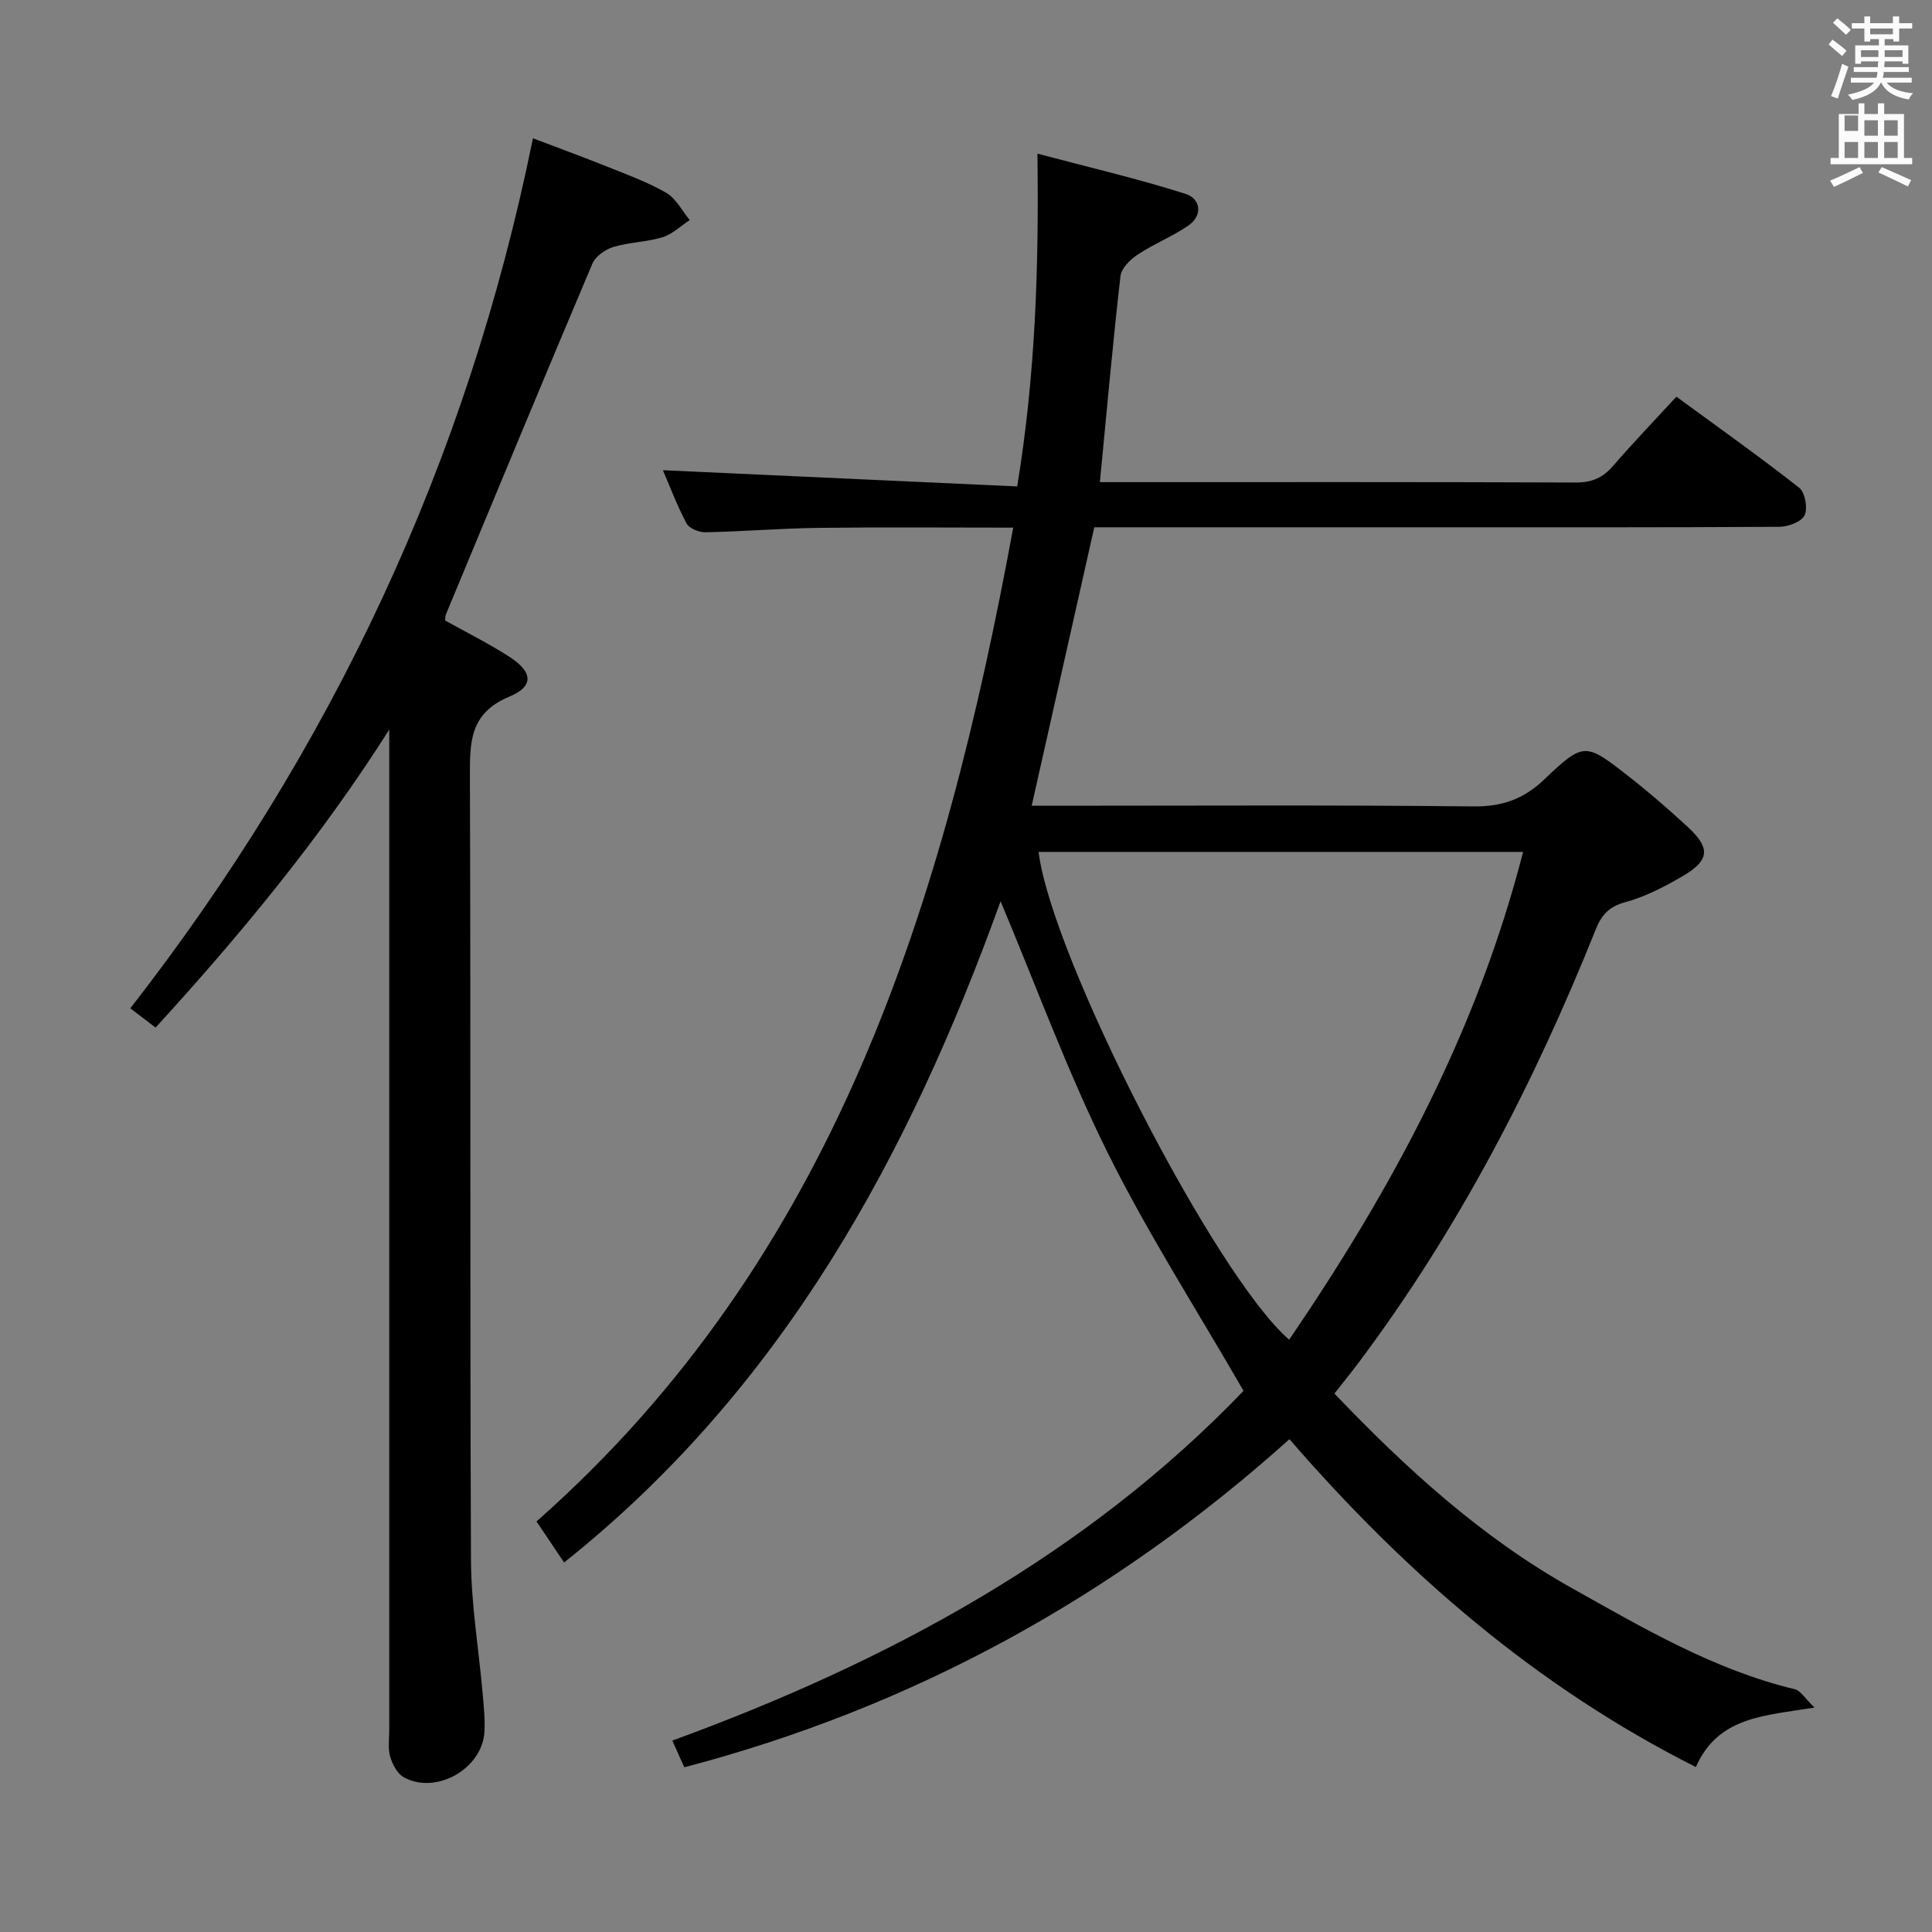 <svg enable-background="new 0 0 400 400" viewBox="0 0 400 400" xmlns="http://www.w3.org/2000/svg"><rect x="0" y="0" width="400" height="400" fill="#808080" stroke="none"/><path d="m378.6 9.2.8-1c.9.7 1.9 1.4 2.9 2.3l-.9 1.1c-1.1-.9-2-1.7-2.8-2.4zm.5 10.7c.9-2.1 1.6-4.3 2.3-6.7.4.2.8.4 1.3.6-.7 2.1-1.5 4.3-2.2 6.6zm.4-15.2.9-.9c1 .8 2 1.6 2.8 2.4l-1 1c-1-.9-1.9-1.8-2.7-2.5zm12.5-1.3h1.2v1.4h2.7v1.1h-2.7v2.7h-1.2v-.5h-1.8v1.3h4.9v3.8h-1.2v-.5h-3.7c0 .4-.1.9-.1 1.2h5.1v1h-5.2c0 .5-.1.9-.2 1.2h6v1h-5.2c1.1 1.3 2.9 2 5.5 2.2-.4.4-.7.8-.9 1.3-2.9-.5-4.8-1.6-5.7-3.5h-.1c-.8 1.7-2.7 2.9-5.9 3.6-.2-.4-.6-.8-.9-1.1 2.8-.6 4.6-1.4 5.4-2.5h-4.8v-1h5.3c.1-.3.2-.7.2-1.2h-4.9v-1h5c0-.4 0-.8.1-1.2h-3.6v.5h-1.2v-3.8h4.9v-1.3h-1.8v.5h-1.2v-2.7h-2.6v-1.1h2.6v-1.4h1.2v1.4h4.7v-1.4zm-6.7 8.4h3.6c0-.4 0-.9 0-1.4h-3.6zm1.9-4.7h4.7v-1.2h-4.7zm6.7 3.3h-3.7v1.4h3.7z" fill="#fafbfa"/><path d="m384.7 21.4h1.3v2.2h2.8v-2.2h1.3v2.2h4.1v9.1h1.7v1.3h-16.9v-1.3h1.7v-9.1h4.1v-2.2zm.3 13.2.7 1.2c-1.8.9-3.8 1.9-6 2.9-.2-.4-.5-.8-.8-1.3 2.4-1 4.4-2 6.1-2.8zm-3.1-7.5h2.8v-3.2h-2.8v4.2zm0 5.6h2.8v-3.3h-2.8zm4.1-4.6h2.8v-3.2h-2.8zm0 4.6h2.8v-3.3h-2.8zm3.6 1.9c2.1.9 4.1 1.8 6.1 2.7l-.7 1.3c-2.2-1.1-4.2-2-6.1-2.9zm3.3-9.7h-2.8v3.2h2.8zm-2.8 7.8h2.8v-3.3h-2.8z" fill="#fafbfa"/><g fill="#010000"><path d="m141.67 365.9c-.92-2.05-1.58-3.54-2.47-5.53 44.75-16.34 85.74-38.52 118.26-72.41-9.72-16.86-19.88-32.67-28.18-49.4-8.31-16.77-14.76-34.46-22.12-51.96-18.98 52.62-45.09 100.84-90.37 136.9-1.9-2.83-3.63-5.39-5.71-8.5 61.77-54.54 84.32-127.75 98.7-205.76-14.04 0-27.17-.12-40.3.05-7.81.1-15.62.75-23.43.91-1.33.03-3.37-.8-3.92-1.84-2-3.79-3.52-7.84-4.88-11.01 24.19 1.11 48.47 2.22 73.35 3.36 3.77-23.01 4.5-45.14 4.19-68.9 10.77 2.86 20.84 5.2 30.67 8.33 3.1.99 3.71 4.46.44 6.66-3.29 2.22-7.06 3.72-10.37 5.92-1.54 1.02-3.37 2.83-3.55 4.46-1.6 13.99-2.85 28.02-4.26 42.64h5.06c31.17 0 62.33-.05 93.5.08 3.32.01 5.57-.99 7.69-3.44 4.11-4.76 8.48-9.3 13.11-14.33 8.69 6.36 17.21 12.4 25.42 18.85 1.22.96 1.81 4.24 1.12 5.7-.64 1.35-3.39 2.38-5.22 2.39-24.5.15-49 .1-73.5.1-22.66 0-45.32 0-68.34 0-4.28 19.06-8.55 38.02-12.96 57.65h5.44c28.67 0 57.33-.17 86 .14 5.93.06 10.35-1.48 14.62-5.53 8.29-7.87 8.53-7.73 17.6-.64 4.19 3.28 8.23 6.78 12.14 10.39 4.82 4.44 4.59 6.97-1.16 10.3-3.71 2.15-7.65 4.2-11.75 5.31-3.37.91-4.9 2.62-6.11 5.64-12.73 31.78-28.36 62-48.94 89.49-1.59 2.13-3.27 4.19-5.16 6.6 14.8 15.5 30.48 29.82 49.19 40.3 14.75 8.26 29.41 16.91 46.14 20.92 1.2.29 2.08 1.89 4.05 3.79-10.42 1.73-19.93 1.84-24.55 12.32-33.03-16.64-60.06-40.1-84.14-67.88-36.24 32.51-77.79 55.47-125.3 67.93zm73.36-189.52c2.64 21.67 36.6 87.86 51.88 100.99 21.21-31.12 38.88-63.74 48.43-100.99-34.09 0-67.03 0-100.31 0z"/><path d="m80.59 151.06c-14.15 22.31-30.61 42.24-48.38 61.69-1.87-1.43-3.55-2.71-5.23-3.99 41.67-53.54 69.73-113.02 83.36-180.13 4.99 1.9 10.2 3.8 15.34 5.86 4.16 1.67 8.42 3.21 12.27 5.44 2.02 1.17 3.26 3.71 4.85 5.63-1.86 1.22-3.57 2.92-5.61 3.55-3.3 1.01-6.91 1.03-10.22 2.03-1.67.51-3.69 1.94-4.33 3.46-10.23 24.16-20.26 48.4-30.33 72.63-.12.29-.09.65-.16 1.23 4.38 2.45 8.98 4.73 13.27 7.49 4.88 3.14 5.22 6.13.04 8.28-8.29 3.45-8.19 9.5-8.17 16.73.19 53.99-.01 107.99.22 161.98.04 9.24 1.61 18.48 2.42 27.72.23 2.65.52 5.33.36 7.97-.47 7.6-10.04 13.01-16.68 9.34-1.34-.74-2.36-2.66-2.82-4.25-.5-1.69-.2-3.63-.2-5.46-.01-67.16 0-134.32 0-201.48 0-1.9 0-3.81 0-5.72z"/></g></svg>